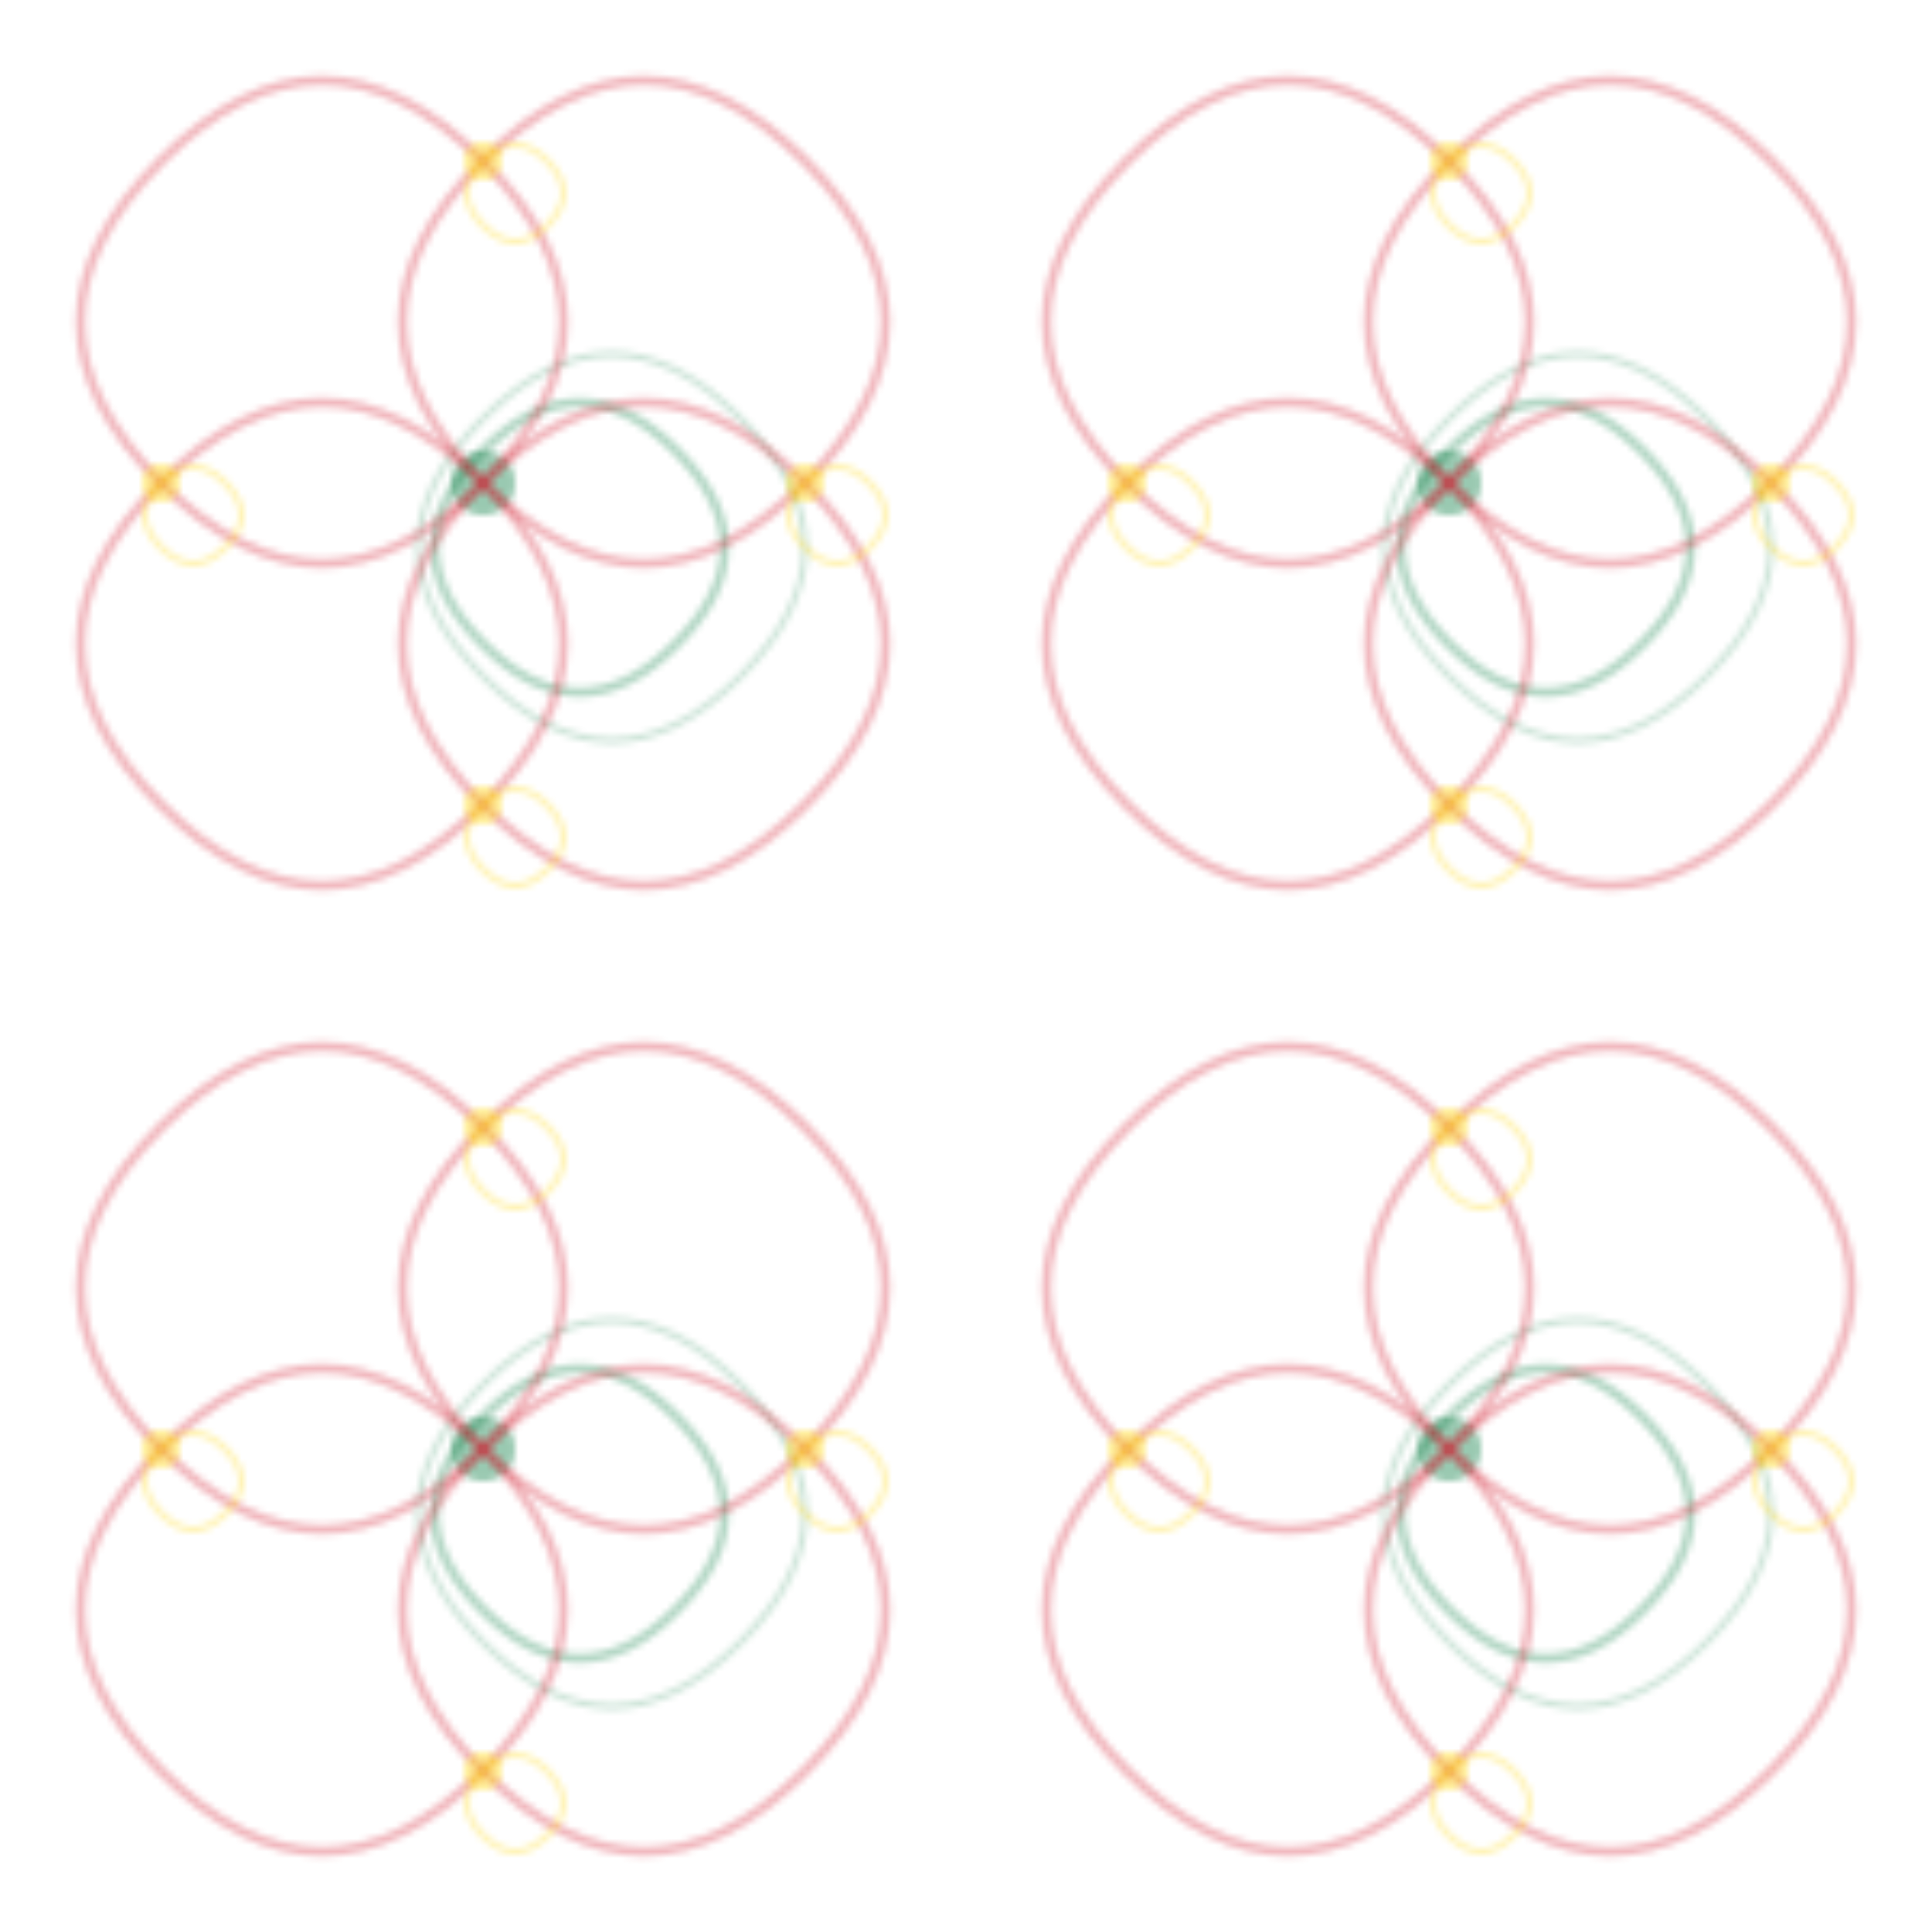 <svg width="300" height="300" viewBox="0 0 300 300" xmlns="http://www.w3.org/2000/svg">
  <defs>
    <pattern id="arabesque-floral" x="0" y="0" width="150" height="150" patternUnits="userSpaceOnUse">
      <!-- Central flower -->
      <circle cx="75" cy="75" r="5" fill="#007A3D" opacity="0.4"/>
      <path d="M75,70 Q90,55 105,70 Q120,85 105,100 Q90,115 75,100 Q60,85 75,70 Z" fill="none" stroke="#007A3D" stroke-width="1.5" opacity="0.3"/>
      <path d="M75,65 Q95,45 115,65 Q135,85 115,105 Q95,125 75,105 Q55,85 75,65 Z" fill="none" stroke="#007A3D" stroke-width="1" opacity="0.2"/>
      
      <!-- Vine patterns -->
      <path d="M75,75 Q100,50 125,75 Q150,100 125,125 Q100,150 75,125 Q50,100 75,75 Z" fill="none" stroke="#CE1126" stroke-width="1.5" opacity="0.3"/>
      <path d="M75,75 Q100,100 125,75 Q150,50 125,25 Q100,0 75,25 Q50,50 75,75 Z" fill="none" stroke="#CE1126" stroke-width="1.5" opacity="0.3"/>
      <path d="M75,75 Q50,100 25,75 Q0,50 25,25 Q50,0 75,25 Q100,50 75,75 Z" fill="none" stroke="#CE1126" stroke-width="1.5" opacity="0.3"/>
      <path d="M75,75 Q50,50 25,75 Q0,100 25,125 Q50,150 75,125 Q100,100 75,75 Z" fill="none" stroke="#CE1126" stroke-width="1.5" opacity="0.3"/>
      
      <!-- Gold accents -->
      <circle cx="75" cy="25" r="3" fill="#FFD700" opacity="0.4"/>
      <circle cx="125" cy="75" r="3" fill="#FFD700" opacity="0.4"/>
      <circle cx="75" cy="125" r="3" fill="#FFD700" opacity="0.4"/>
      <circle cx="25" cy="75" r="3" fill="#FFD700" opacity="0.4"/>
      
      <!-- Small decorative elements -->
      <path d="M75,25 Q80,20 85,25 Q90,30 85,35 Q80,40 75,35 Q70,30 75,25 Z" fill="none" stroke="#FFD700" stroke-width="1" opacity="0.3"/>
      <path d="M125,75 Q130,70 135,75 Q140,80 135,85 Q130,90 125,85 Q120,80 125,75 Z" fill="none" stroke="#FFD700" stroke-width="1" opacity="0.3"/>
      <path d="M75,125 Q80,120 85,125 Q90,130 85,135 Q80,140 75,135 Q70,130 75,125 Z" fill="none" stroke="#FFD700" stroke-width="1" opacity="0.3"/>
      <path d="M25,75 Q30,70 35,75 Q40,80 35,85 Q30,90 25,85 Q20,80 25,75 Z" fill="none" stroke="#FFD700" stroke-width="1" opacity="0.3"/>
    </pattern>
  </defs>
  <rect width="300" height="300" fill="url(#arabesque-floral)"/>
</svg>
